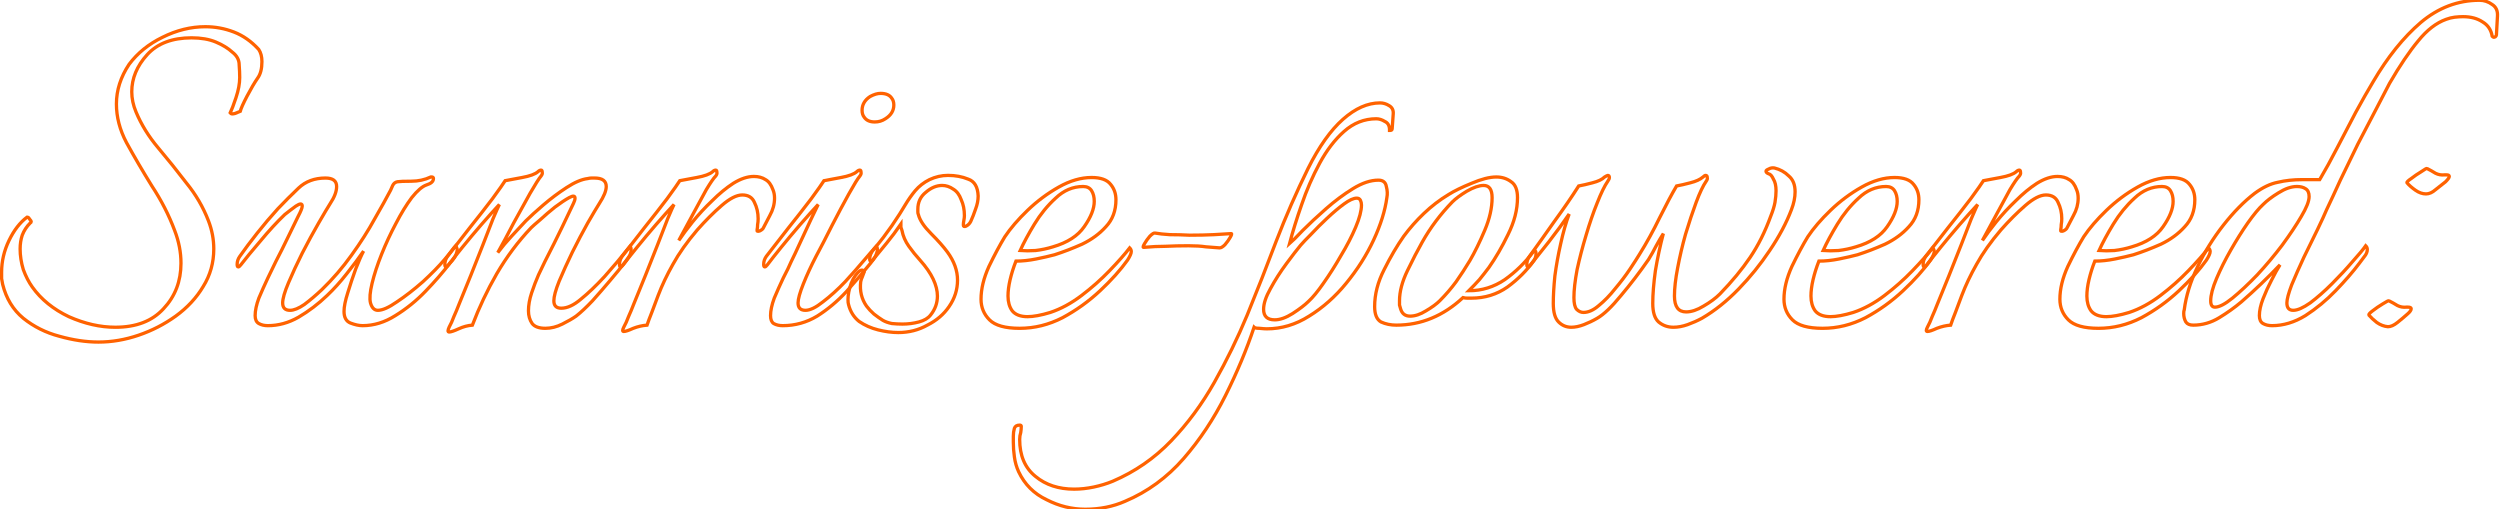 <svg width="756" height="154" viewBox="0 0 756 154" fill="none" xmlns="http://www.w3.org/2000/svg">
<path d="M733.626 58.639C732.559 58.639 731.493 58.266 730.426 57.52C729.359 56.773 728.506 56.026 727.866 55.279C727.759 55.066 728.186 54.639 729.146 53.999C730.106 53.253 731.119 52.559 732.186 51.919C733.253 51.173 733.839 50.853 733.946 50.959C734.799 51.386 735.653 51.866 736.506 52.399C737.359 52.826 738.266 52.986 739.226 52.88H739.866C740.399 52.88 740.666 53.039 740.666 53.359C740.666 53.679 740.293 54.213 739.546 54.959C738.586 55.706 737.573 56.506 736.506 57.359C735.546 58.213 734.586 58.639 733.626 58.639ZM722.106 98.799C720.933 98.693 719.813 98.266 718.746 97.519C717.786 96.773 716.986 96.026 716.346 95.279C716.239 95.066 716.613 94.639 717.466 93.999C718.426 93.253 719.439 92.559 720.506 91.919C721.679 91.173 722.319 90.853 722.426 90.96C723.279 91.386 724.133 91.866 724.986 92.399C725.839 92.826 726.746 92.986 727.706 92.879H728.186C728.826 92.879 729.146 93.04 729.146 93.359C729.146 93.786 728.773 94.32 728.026 94.96C727.066 95.813 726.053 96.666 724.986 97.519C723.919 98.373 722.959 98.799 722.106 98.799Z" fill="none" stroke="#FF6200"/>
<path d="M687.076 98.48C686.009 98.48 685.102 98.267 684.355 97.84C683.609 97.413 683.235 96.613 683.235 95.44C683.235 93.947 683.609 92.24 684.355 90.32C685.102 88.4 685.955 86.533 686.915 84.72C687.875 82.8 688.729 81.253 689.475 80.08C685.742 84.027 681.849 87.76 677.795 91.28C675.769 92.987 673.529 94.587 671.076 96.08C668.622 97.573 666.009 98.32 663.235 98.32C662.169 98.32 661.422 98 660.995 97.36C660.569 96.613 660.355 95.76 660.355 94.8C660.355 94.267 660.409 93.893 660.516 93.68C661.049 89.52 662.382 85.2 664.516 80.72C666.649 76.24 669.262 72.027 672.355 68.08C675.449 64.133 678.595 60.933 681.795 58.48C684.249 56.667 686.596 55.547 688.836 55.12C691.076 54.587 693.529 54.32 696.195 54.32H701.475C703.182 51.44 704.942 48.24 706.755 44.72C708.675 41.093 710.542 37.52 712.355 34C714.275 30.48 716.035 27.387 717.635 24.72C722.009 17.253 726.809 11.28 732.036 6.8C737.369 2.32 743.289 0.08 749.795 0.08C751.182 0.08 752.462 0.507 753.635 1.36C754.809 2.107 755.342 3.28 755.235 4.88L754.915 10.64C754.915 10.747 754.809 10.907 754.595 11.12C754.382 11.227 754.222 11.28 754.115 11.28C754.009 11.28 753.849 11.173 753.635 10.96C753.315 9.04 752.355 7.6 750.755 6.64C749.155 5.573 747.182 5.04 744.836 5.04C744.089 5.04 743.236 5.093 742.276 5.2C741.422 5.307 740.569 5.52 739.716 5.84C736.729 6.907 733.902 9.093 731.235 12.4C728.569 15.6 725.689 19.867 722.596 25.2C721.529 27.227 720.142 29.893 718.435 33.2C716.729 36.4 714.915 39.867 712.995 43.6C711.182 47.333 709.422 50.96 707.716 54.48C706.116 58 704.729 60.987 703.555 63.44C703.022 64.72 702.116 66.693 700.836 69.36C699.556 71.92 698.169 74.747 696.675 77.84C695.289 80.827 694.062 83.6 692.995 86.16C692.035 88.72 691.555 90.533 691.555 91.6C691.555 93.093 692.195 93.84 693.475 93.84C694.755 93.84 696.462 93.093 698.596 91.6C700.729 90 702.916 88.08 705.156 85.84C707.502 83.493 709.582 81.253 711.396 79.12C713.316 76.987 714.649 75.387 715.396 74.32C715.716 74.64 715.875 75.013 715.875 75.44C715.875 76.187 715.555 76.933 714.915 77.68C714.382 78.427 713.902 79.067 713.475 79.6C711.555 82.16 709.156 84.933 706.276 87.92C703.502 90.8 700.462 93.307 697.156 95.44C693.849 97.467 690.489 98.48 687.076 98.48ZM669.795 92.88C671.075 92.88 672.836 91.973 675.076 90.16C677.422 88.24 679.929 85.893 682.595 83.12C685.262 80.24 687.769 77.253 690.115 74.16C692.462 70.96 694.382 68.08 695.875 65.52C697.475 62.853 698.276 60.827 698.276 59.44C698.276 58.267 697.902 57.467 697.156 57.04C696.516 56.613 695.662 56.4 694.595 56.4C692.889 56.4 691.022 57.04 688.995 58.32C687.075 59.493 685.529 60.667 684.355 61.84C683.075 63.013 681.529 64.88 679.716 67.44C678.009 69.893 676.302 72.613 674.595 75.6C672.889 78.587 671.449 81.467 670.276 84.24C669.102 87.013 668.516 89.253 668.516 90.96C668.516 92.24 668.942 92.88 669.795 92.88Z" fill="none" stroke="#FF6200"/>
<path d="M634.591 99.28C630.218 99.28 627.178 98.426 625.471 96.72C623.764 95.013 622.911 92.933 622.911 90.48C622.911 87.386 623.711 84.08 625.311 80.56C627.018 77.04 628.618 74.053 630.111 71.6C631.818 69.04 634.111 66.373 636.991 63.6C639.871 60.826 643.018 58.48 646.431 56.56C649.844 54.64 653.151 53.68 656.351 53.68C659.124 53.68 661.044 54.373 662.111 55.76C663.178 57.04 663.711 58.586 663.711 60.4C663.711 63.706 662.698 66.426 660.671 68.56C658.751 70.693 656.351 72.453 653.471 73.84C650.591 75.12 647.818 76.186 645.151 77.04C643.551 77.466 641.684 77.893 639.551 78.32C637.418 78.746 635.391 78.96 633.471 78.96C632.724 80.88 632.138 82.746 631.711 84.56C631.284 86.373 631.071 88.026 631.071 89.52C631.071 91.333 631.498 92.826 632.351 94C633.311 95.173 634.858 95.76 636.991 95.76C637.844 95.76 638.858 95.653 640.031 95.44C641.204 95.226 642.484 94.906 643.871 94.48C647.071 93.413 650.218 91.706 653.311 89.36C656.404 87.013 659.231 84.506 661.791 81.84C664.458 79.066 666.484 76.773 667.871 74.96C668.191 75.28 668.351 75.653 668.351 76.08C668.351 76.613 667.978 77.466 667.231 78.64C665.098 81.626 662.324 84.72 658.911 87.92C655.498 91.12 651.711 93.84 647.551 96.08C643.391 98.213 639.071 99.28 634.591 99.28ZM634.751 75.76C636.138 75.866 637.684 75.866 639.391 75.76C641.204 75.546 642.964 75.173 644.671 74.64C649.044 73.36 652.191 71.333 654.111 68.56C656.138 65.68 657.151 63.12 657.151 60.88C657.151 59.6 656.884 58.533 656.351 57.68C655.818 56.826 654.964 56.4 653.791 56.4C650.698 56.4 647.924 57.573 645.471 59.92C643.018 62.16 640.884 64.773 639.071 67.76C637.258 70.746 635.818 73.413 634.751 75.76Z" fill="none" stroke="#FF6200"/>
<path d="M582.838 100.239C582.411 100.239 582.411 99.813 582.838 98.96C583.371 97.999 583.851 96.933 584.278 95.759C584.811 94.586 585.344 93.306 585.878 91.919C586.944 89.359 588.118 86.479 589.398 83.279C590.678 80.079 591.904 76.986 593.078 73.999C594.251 70.906 595.264 68.293 596.118 66.159C597.078 63.919 597.718 62.479 598.038 61.839C596.544 63.439 594.731 65.466 592.598 67.919C590.571 70.266 588.651 72.559 586.838 74.799C585.024 77.039 583.638 78.799 582.678 80.079C582.358 80.506 582.091 80.719 581.878 80.719C581.664 80.719 581.558 80.453 581.558 79.919C581.558 79.066 581.824 78.266 582.358 77.519C584.384 74.959 586.624 72.079 589.078 68.879C591.638 65.679 593.931 62.746 595.958 60.079C597.984 57.306 599.264 55.493 599.798 54.639C600.971 54.426 602.678 54.106 604.918 53.679C607.264 53.253 608.864 52.666 609.718 51.919C610.038 51.599 610.358 51.44 610.678 51.44C610.891 51.44 610.998 51.653 610.998 52.08C611.104 52.4 610.998 52.773 610.678 53.199C610.038 53.839 609.078 55.226 607.798 57.359C606.624 59.493 605.291 61.946 603.798 64.719C602.304 67.493 600.864 70.159 599.478 72.719C600.544 71.12 601.931 69.253 603.638 67.12C605.451 64.879 607.424 62.746 609.558 60.719C611.691 58.586 613.824 56.826 615.958 55.44C618.198 54.053 620.278 53.359 622.198 53.359C623.584 53.359 624.758 53.679 625.718 54.319C626.678 54.853 627.424 55.866 627.958 57.359C628.278 58.106 628.438 58.959 628.438 59.919C628.438 61.733 627.958 63.493 626.998 65.199C626.144 66.799 625.504 68.026 625.078 68.879C624.971 69.199 624.598 69.519 623.958 69.839C623.318 70.053 623.051 69.946 623.158 69.519C623.264 68.986 623.318 68.453 623.318 67.919C623.424 67.386 623.478 66.799 623.478 66.159C623.478 64.346 623.104 62.693 622.358 61.199C621.718 59.706 620.491 58.959 618.678 58.959C616.971 58.959 614.891 60.026 612.438 62.159C609.984 64.293 607.531 66.746 605.078 69.519C601.984 73.146 599.531 76.613 597.718 79.919C595.904 83.119 594.411 86.266 593.238 89.359C592.598 91.066 591.958 92.773 591.318 94.479C590.678 96.079 590.198 97.359 589.878 98.32C588.491 98.426 587.104 98.746 585.718 99.279C584.331 99.919 583.371 100.239 582.838 100.239Z" fill="none" stroke="#FF6200"/>
<path d="M551.154 99.28C546.78 99.28 543.74 98.426 542.034 96.72C540.327 95.013 539.474 92.933 539.474 90.48C539.474 87.386 540.274 84.08 541.874 80.56C543.58 77.04 545.18 74.053 546.674 71.6C548.38 69.04 550.674 66.373 553.554 63.6C556.434 60.826 559.58 58.48 562.994 56.56C566.407 54.64 569.714 53.68 572.914 53.68C575.687 53.68 577.607 54.373 578.674 55.76C579.74 57.04 580.274 58.586 580.274 60.4C580.274 63.706 579.26 66.426 577.234 68.56C575.314 70.693 572.914 72.453 570.034 73.84C567.154 75.12 564.38 76.186 561.714 77.04C560.114 77.466 558.247 77.893 556.114 78.32C553.98 78.746 551.954 78.96 550.034 78.96C549.287 80.88 548.7 82.746 548.274 84.56C547.847 86.373 547.634 88.026 547.634 89.52C547.634 91.333 548.06 92.826 548.914 94C549.874 95.173 551.42 95.76 553.554 95.76C554.407 95.76 555.42 95.653 556.594 95.44C557.767 95.226 559.047 94.906 560.434 94.48C563.634 93.413 566.78 91.706 569.874 89.36C572.967 87.013 575.794 84.506 578.354 81.84C581.02 79.066 583.047 76.773 584.434 74.96C584.754 75.28 584.914 75.653 584.914 76.08C584.914 76.613 584.54 77.466 583.794 78.64C581.66 81.626 578.887 84.72 575.474 87.92C572.06 91.12 568.274 93.84 564.114 96.08C559.954 98.213 555.634 99.28 551.154 99.28ZM551.314 75.76C552.7 75.866 554.247 75.866 555.954 75.76C557.767 75.546 559.527 75.173 561.234 74.64C565.607 73.36 568.754 71.333 570.674 68.56C572.7 65.68 573.714 63.12 573.714 60.88C573.714 59.6 573.447 58.533 572.914 57.68C572.38 56.826 571.527 56.4 570.354 56.4C567.26 56.4 564.487 57.573 562.034 59.92C559.58 62.16 557.447 64.773 555.634 67.76C553.82 70.746 552.38 73.413 551.314 75.76Z" fill="none" stroke="#FF6200"/>
<path d="M475.154 98.96C473.661 98.96 472.381 98.426 471.314 97.36C470.247 96.293 469.714 94.426 469.714 91.76C469.714 89.413 469.874 86.64 470.194 83.44C470.621 80.24 471.207 76.986 471.954 73.68C472.701 70.266 473.554 67.28 474.514 64.72C472.701 67.386 470.674 70.16 468.434 73.04C466.194 75.813 464.327 78.16 462.834 80.08C462.514 80.506 462.247 80.72 462.034 80.72C461.821 80.72 461.714 80.453 461.714 79.92C461.714 79.066 461.981 78.266 462.514 77.52C464.754 74.426 467.261 70.906 470.034 66.96C472.914 63.013 475.367 59.44 477.394 56.24C478.567 56.026 479.954 55.706 481.554 55.28C483.261 54.853 484.487 54.266 485.234 53.52C485.767 53.2 486.087 53.04 486.194 53.04C486.514 53.04 486.674 53.253 486.674 53.68C486.674 54 486.514 54.373 486.194 54.8C485.234 56.186 484.167 58.373 482.994 61.36C481.821 64.24 480.701 67.493 479.634 71.12C478.567 74.64 477.661 78.106 476.914 81.52C476.274 84.933 475.954 87.76 475.954 90C475.954 91.706 476.221 92.88 476.754 93.52C477.394 94.16 478.087 94.48 478.834 94.48C480.327 94.48 481.874 93.786 483.474 92.4C485.181 91.013 486.834 89.306 488.434 87.28C490.141 85.253 491.634 83.28 492.914 81.36C494.194 79.44 495.154 77.946 495.794 76.88C497.927 73.466 499.954 69.786 501.874 65.84C503.901 61.786 505.607 58.586 506.994 56.24C508.167 56.026 509.554 55.706 511.154 55.28C512.861 54.853 514.141 54.266 514.994 53.52C515.314 53.2 515.581 53.04 515.794 53.04C516.114 53.04 516.274 53.253 516.274 53.68C516.381 54 516.274 54.373 515.954 54.8C514.994 56.186 513.981 58.32 512.914 61.2C511.847 64.08 510.781 67.28 509.714 70.8C508.754 74.213 507.954 77.626 507.314 81.04C506.674 84.346 506.354 87.173 506.354 89.52C506.354 92.72 507.527 94.32 509.874 94.32C511.474 94.32 513.234 93.733 515.154 92.56C517.181 91.386 518.834 90.16 520.114 88.88C523.741 85.146 526.781 81.466 529.234 77.84C531.687 74.213 533.767 70.053 535.474 65.36C536.114 63.76 536.541 62.373 536.754 61.2C536.967 59.92 537.074 58.746 537.074 57.68C537.074 56.186 536.807 55.013 536.274 54.16C535.847 53.2 535.367 52.666 534.834 52.56C534.301 52.346 534.034 52.08 534.034 51.76C534.034 51.546 534.301 51.333 534.834 51.12C535.367 50.8 535.954 50.693 536.594 50.8C538.301 51.226 539.741 52.026 540.914 53.2C542.194 54.266 542.834 55.866 542.834 58C542.834 59.706 542.461 61.52 541.714 63.44C540.221 67.386 538.034 71.493 535.154 75.76C532.381 79.92 529.234 83.813 525.714 87.44C522.194 91.066 518.514 94 514.674 96.24C513.287 96.986 511.847 97.626 510.354 98.16C508.861 98.693 507.421 98.96 506.034 98.96C504.327 98.96 502.834 98.426 501.554 97.36C500.381 96.293 499.794 94.426 499.794 91.76C499.794 88.986 500.061 85.68 500.594 81.84C501.234 78 502.034 74.266 502.994 70.64C502.247 71.813 501.501 73.093 500.754 74.48C500.114 75.76 499.367 77.093 498.514 78.48C495.847 82.32 493.074 85.946 490.194 89.36C487.421 92.773 485.021 95.066 482.994 96.24C481.714 96.986 480.381 97.626 478.994 98.16C477.607 98.693 476.327 98.96 475.154 98.96Z" fill="none" stroke="#FF6200"/>
<path d="M422.25 98.32C420.544 98.32 418.997 97.999 417.61 97.359C416.33 96.613 415.69 95.066 415.69 92.719C415.69 88.986 416.65 85.253 418.57 81.519C420.49 77.68 422.464 74.32 424.49 71.439C426.304 68.986 428.33 66.693 430.57 64.559C432.917 62.319 435.424 60.4 438.09 58.8C439.797 57.733 442.09 56.613 444.97 55.44C447.957 54.16 450.464 53.52 452.49 53.52C454.197 53.52 455.69 53.999 456.97 54.959C458.25 55.813 458.89 57.413 458.89 59.76C458.89 63.386 457.93 67.12 456.01 70.96C454.197 74.693 452.277 77.999 450.25 80.879C449.29 82.159 448.33 83.386 447.37 84.559C446.41 85.626 445.344 86.746 444.17 87.919C448.117 87.919 451.744 86.799 455.05 84.559C458.357 82.213 461.237 79.386 463.69 76.079L464.01 75.76C464.33 75.76 464.49 76.079 464.49 76.719C464.49 77.466 464.277 78.159 463.85 78.799C461.717 81.786 459.05 84.453 455.85 86.799C452.65 89.04 449.024 90.159 444.97 90.159C444.544 90.159 444.117 90.159 443.69 90.159C443.264 90.159 442.837 90.106 442.41 89.999C436.437 95.546 429.717 98.32 422.25 98.32ZM426.41 95.6C427.904 95.6 429.504 95.066 431.21 93.999C433.024 92.933 434.41 91.919 435.37 90.96C437.184 89.146 438.837 87.226 440.33 85.2C441.824 83.066 443.21 80.933 444.49 78.799C445.984 76.24 447.477 73.2 448.97 69.68C450.464 66.159 451.21 62.853 451.21 59.76C451.21 57.306 450.357 56.08 448.65 56.08C447.264 56.08 445.557 56.666 443.53 57.84C441.61 59.013 440.17 60.08 439.21 61.039C435.584 64.773 432.544 68.826 430.09 73.2C428.704 75.653 427.21 78.533 425.61 81.84C424.01 85.146 423.21 88.186 423.21 90.96C423.21 91.386 423.21 91.813 423.21 92.24C423.317 92.559 423.424 92.933 423.53 93.359C423.957 94.853 424.917 95.6 426.41 95.6Z" fill="none" stroke="#FF6200"/>
<path d="M328.189 153.999C324.135 153.999 320.242 153.039 316.509 151.119C312.669 149.306 309.842 146.479 308.029 142.639C307.389 141.252 306.962 139.759 306.749 138.159C306.535 136.666 306.429 135.172 306.429 133.679V131.919C306.429 131.066 306.535 130.266 306.749 129.519C306.962 128.879 307.495 128.559 308.349 128.559C308.669 128.559 308.829 128.666 308.829 128.879C308.829 129.519 308.775 130.159 308.669 130.799C308.455 131.439 308.349 132.132 308.349 132.879C308.349 137.786 309.949 141.519 313.149 144.079C316.242 146.639 320.135 147.919 324.829 147.919C326.749 147.919 328.722 147.706 330.749 147.279C332.775 146.852 334.695 146.266 336.509 145.519C343.229 142.639 349.095 138.586 354.109 133.359C359.122 128.132 363.495 122.212 367.229 115.599C370.962 108.986 374.269 102.212 377.149 95.279C380.242 87.706 383.175 80.239 385.949 72.879C388.829 65.412 392.029 58.106 395.549 50.959C398.855 44.346 402.375 39.386 406.109 36.079C409.842 32.773 413.575 31.119 417.309 31.119C418.269 31.119 419.175 31.386 420.029 31.919C420.989 32.453 421.415 33.306 421.309 34.479L420.989 38.959C420.989 39.279 420.775 39.439 420.349 39.439C420.349 39.439 420.295 39.439 420.189 39.439C420.189 39.439 420.189 39.386 420.189 39.279C420.189 37.999 419.709 37.146 418.749 36.719C417.895 36.186 417.042 35.919 416.189 35.919C412.562 35.919 409.309 37.199 406.429 39.759C403.655 42.212 401.202 45.413 399.069 49.359C396.935 53.306 395.122 57.466 393.629 61.839C392.135 66.106 390.909 70.052 389.949 73.679C390.695 73.039 392.029 71.706 393.949 69.679C395.975 67.653 398.322 65.466 400.989 63.119C403.655 60.773 406.375 58.746 409.149 57.039C411.922 55.333 414.482 54.479 416.829 54.479C418.215 54.479 419.015 55.119 419.229 56.399C419.549 57.572 419.602 58.693 419.389 59.759C418.855 63.706 417.522 67.972 415.389 72.559C413.255 77.146 410.482 81.519 407.069 85.679C403.762 89.733 400.029 93.039 395.869 95.599C391.815 98.159 387.549 99.439 383.069 99.439C382.535 99.439 381.789 99.386 380.829 99.279C379.975 99.279 379.442 99.172 379.229 98.959C376.989 105.679 374.109 112.559 370.589 119.599C367.069 126.639 362.855 132.986 357.949 138.639C352.935 144.399 347.015 148.719 340.189 151.599C336.562 153.199 332.562 153.999 328.189 153.999ZM385.469 96.719C387.069 96.719 388.882 96.079 390.909 94.799C393.042 93.412 394.642 92.186 395.709 91.119C396.989 89.946 398.482 88.132 400.189 85.679C402.002 83.119 403.762 80.346 405.469 77.359C407.282 74.373 408.775 71.493 409.949 68.719C411.122 65.946 411.709 63.706 411.709 61.999C411.709 61.466 411.602 60.986 411.389 60.559C411.175 60.133 410.802 59.919 410.269 59.919C409.309 59.919 408.029 60.506 406.429 61.679C404.829 62.852 403.122 64.293 401.309 65.999C399.602 67.599 398.002 69.199 396.509 70.799C395.015 72.293 393.949 73.412 393.309 74.159C392.242 75.439 390.802 77.306 388.989 79.759C387.175 82.213 385.575 84.719 384.189 87.279C382.802 89.733 382.109 91.812 382.109 93.519C382.109 95.653 383.229 96.719 385.469 96.719Z" fill="none" stroke="#FF6200"/>
<path d="M368.825 74.961C367.545 74.854 366.159 74.748 364.665 74.641C363.279 74.428 361.519 74.321 359.385 74.321C356.932 74.321 354.639 74.374 352.505 74.481C350.479 74.481 348.239 74.588 345.785 74.801C345.572 74.801 345.679 74.428 346.105 73.681C346.532 72.934 347.065 72.188 347.705 71.441C348.452 70.694 348.985 70.374 349.305 70.481C350.479 70.694 351.972 70.854 353.785 70.961C355.705 70.961 357.679 71.014 359.705 71.121C362.479 71.121 364.932 71.068 367.065 70.961C369.199 70.854 370.959 70.748 372.345 70.641C372.559 70.641 372.452 71.014 372.025 71.761C371.599 72.508 371.065 73.254 370.425 74.001C369.785 74.641 369.252 74.961 368.825 74.961Z" fill="none" stroke="#FF6200"/>
<path d="M308.341 99.28C303.968 99.28 300.928 98.426 299.221 96.72C297.514 95.013 296.661 92.933 296.661 90.48C296.661 87.386 297.461 84.08 299.061 80.56C300.768 77.04 302.368 74.053 303.861 71.6C305.568 69.04 307.861 66.373 310.741 63.6C313.621 60.826 316.768 58.48 320.181 56.56C323.594 54.64 326.901 53.68 330.101 53.68C332.874 53.68 334.794 54.373 335.861 55.76C336.928 57.04 337.461 58.586 337.461 60.4C337.461 63.706 336.448 66.426 334.421 68.56C332.501 70.693 330.101 72.453 327.221 73.84C324.341 75.12 321.568 76.186 318.901 77.04C317.301 77.466 315.434 77.893 313.301 78.32C311.168 78.746 309.141 78.96 307.221 78.96C306.474 80.88 305.888 82.746 305.461 84.56C305.034 86.373 304.821 88.026 304.821 89.52C304.821 91.333 305.248 92.826 306.101 94C307.061 95.173 308.608 95.76 310.741 95.76C311.594 95.76 312.608 95.653 313.781 95.44C314.954 95.226 316.234 94.906 317.621 94.48C320.821 93.413 323.968 91.706 327.061 89.36C330.154 87.013 332.981 84.506 335.541 81.84C338.208 79.066 340.234 76.773 341.621 74.96C341.941 75.28 342.101 75.653 342.101 76.08C342.101 76.613 341.728 77.466 340.981 78.64C338.848 81.626 336.074 84.72 332.661 87.92C329.248 91.12 325.461 93.84 321.301 96.08C317.141 98.213 312.821 99.28 308.341 99.28ZM308.501 75.76C309.888 75.866 311.434 75.866 313.141 75.76C314.954 75.546 316.714 75.173 318.421 74.64C322.794 73.36 325.941 71.333 327.861 68.56C329.888 65.68 330.901 63.12 330.901 60.88C330.901 59.6 330.634 58.533 330.101 57.68C329.568 56.826 328.714 56.4 327.541 56.4C324.448 56.4 321.674 57.573 319.221 59.92C316.768 62.16 314.634 64.773 312.821 67.76C311.008 70.746 309.568 73.413 308.501 75.76Z" fill="none" stroke="#FF6200"/>
<path d="M271.634 100.559C269.714 100.559 267.687 100.292 265.554 99.759C263.42 99.226 261.5 98.372 259.794 97.199C258.194 95.919 257.127 94.212 256.594 92.079C256.487 91.759 256.434 91.279 256.434 90.639C256.434 89.146 256.754 87.492 257.394 85.679C258.14 83.866 259.047 82.586 260.114 81.839C260.54 81.626 260.86 81.626 261.074 81.839C261.394 82.052 261.447 82.266 261.234 82.479C261.127 82.799 260.967 83.226 260.754 83.759C260.54 84.186 260.38 84.666 260.274 85.199C259.954 87.972 260.54 90.426 262.034 92.559C262.674 93.412 263.42 94.212 264.274 94.959C265.234 95.706 266.14 96.346 266.994 96.879C267.74 97.306 268.647 97.626 269.714 97.839C270.78 97.946 271.847 97.999 272.914 97.999C274.62 97.999 276.274 97.786 277.874 97.359C279.474 96.932 280.647 96.239 281.394 95.279C282.78 93.572 283.474 91.652 283.474 89.519C283.474 87.919 283.047 86.212 282.194 84.399C281.34 82.586 280.007 80.666 278.194 78.639C277.02 77.359 275.9 75.972 274.834 74.479C273.767 72.986 273.074 71.386 272.754 69.679C272.647 69.359 272.54 69.039 272.434 68.719C272.434 68.399 272.434 68.079 272.434 67.759C271.047 69.786 269.607 71.706 268.114 73.519C266.727 75.226 265.5 76.719 264.434 77.999C264.007 78.639 263.634 78.959 263.314 78.959C263.1 78.959 262.994 78.746 262.994 78.319C262.994 77.359 263.42 76.346 264.274 75.279C265.127 74.319 266.087 73.146 267.154 71.759C268.22 70.266 269.074 69.092 269.714 68.239C271.527 65.572 272.86 63.492 273.714 61.999C274.674 60.399 275.687 58.959 276.754 57.679C277.927 56.292 279.367 55.172 281.074 54.319C282.887 53.466 284.754 53.039 286.674 53.039C288.914 53.039 290.94 53.412 292.754 54.159C294.674 54.799 295.687 56.506 295.794 59.279C295.794 60.559 295.527 61.892 294.994 63.279C294.567 64.559 294.087 65.786 293.554 66.959C293.234 67.599 292.754 68.079 292.114 68.399C291.58 68.612 291.314 68.506 291.314 68.079C291.314 67.652 291.367 67.172 291.474 66.639C291.58 66.106 291.634 65.626 291.634 65.199C291.634 63.386 291.314 61.786 290.674 60.399C290.14 58.906 289.34 57.839 288.274 57.199C287.207 56.452 286.087 56.079 284.914 56.079C283.207 56.079 281.554 56.772 279.954 58.159C278.354 59.439 277.554 61.146 277.554 63.279C277.554 63.492 277.554 63.759 277.554 64.079C277.554 64.399 277.607 64.666 277.714 64.879C278.14 66.586 279.42 68.506 281.554 70.639C283.687 72.772 285.34 74.639 286.514 76.239C288.54 79.012 289.554 81.839 289.554 84.719C289.554 87.599 288.7 90.266 286.994 92.719C285.394 95.066 283.207 96.932 280.434 98.319C277.767 99.812 274.834 100.559 271.634 100.559Z" fill="none" stroke="#FF6200"/>
<path d="M264.533 36.88C263.039 36.88 261.973 36.4 261.333 35.44C260.906 34.907 260.693 34.214 260.693 33.36C260.693 31.654 261.493 30.267 263.093 29.2C264.266 28.56 265.333 28.24 266.293 28.24C267.893 28.24 269.013 28.72 269.653 29.68C270.079 30.214 270.293 30.907 270.293 31.76C270.293 33.467 269.439 34.854 267.733 35.92C266.773 36.56 265.706 36.88 264.533 36.88ZM236.693 98.48C235.626 98.48 234.719 98.267 233.973 97.84C233.333 97.414 233.013 96.614 233.013 95.44C233.013 93.947 233.386 92.187 234.133 90.16C234.986 88.134 235.893 86.107 236.853 84.08C237.919 82.054 238.719 80.4 239.253 79.12C239.999 77.627 240.906 75.707 241.973 73.36C243.146 70.907 244.213 68.614 245.173 66.48C246.239 64.24 246.986 62.694 247.413 61.84C245.919 63.44 244.106 65.467 241.973 67.92C239.946 70.267 238.026 72.56 236.213 74.8C234.399 77.04 233.013 78.8 232.053 80.08C231.733 80.507 231.466 80.72 231.253 80.72C231.039 80.72 230.933 80.454 230.933 79.92C230.933 79.067 231.199 78.267 231.733 77.52C233.759 74.96 235.999 72.08 238.453 68.88C241.013 65.68 243.306 62.747 245.333 60.08C247.359 57.307 248.639 55.494 249.173 54.64C250.346 54.427 252.053 54.107 254.293 53.68C256.639 53.254 258.239 52.667 259.093 51.92C259.413 51.6 259.733 51.44 260.053 51.44C260.266 51.44 260.373 51.654 260.373 52.08C260.479 52.4 260.373 52.774 260.053 53.2C259.413 53.947 258.293 55.76 256.693 58.64C255.093 61.52 253.386 64.72 251.573 68.24C249.866 71.654 248.266 74.747 246.773 77.52C245.279 80.4 243.999 83.174 242.933 85.84C241.866 88.507 241.333 90.427 241.333 91.6C241.333 93.094 242.079 93.84 243.573 93.84C244.959 93.84 246.719 92.987 248.853 91.28C251.093 89.574 253.333 87.547 255.573 85.2C257.813 82.747 259.786 80.507 261.493 78.48C262.026 77.84 262.666 77.094 263.413 76.24C264.266 75.28 264.799 74.694 265.013 74.48C265.226 74.694 265.333 75.067 265.333 75.6C265.226 76.347 264.959 77.094 264.533 77.84C264.106 78.48 263.679 79.067 263.253 79.6C261.013 82.374 258.559 85.254 255.893 88.24C253.226 91.12 250.293 93.574 247.093 95.6C243.893 97.52 240.426 98.48 236.693 98.48Z" fill="none" stroke="#FF6200"/>
<path d="M188.619 100.239C188.192 100.239 188.192 99.813 188.619 98.96C189.152 97.999 189.632 96.933 190.059 95.759C190.592 94.586 191.126 93.306 191.659 91.919C192.726 89.359 193.899 86.479 195.179 83.279C196.459 80.079 197.686 76.986 198.859 73.999C200.032 70.906 201.046 68.293 201.899 66.159C202.859 63.919 203.499 62.479 203.819 61.839C202.326 63.439 200.512 65.466 198.379 67.919C196.352 70.266 194.432 72.559 192.619 74.799C190.806 77.039 189.419 78.799 188.459 80.079C188.139 80.506 187.872 80.719 187.659 80.719C187.446 80.719 187.339 80.453 187.339 79.919C187.339 79.066 187.606 78.266 188.139 77.519C190.166 74.959 192.406 72.079 194.859 68.879C197.419 65.679 199.712 62.746 201.739 60.079C203.766 57.306 205.046 55.493 205.579 54.639C206.752 54.426 208.459 54.106 210.699 53.679C213.046 53.253 214.646 52.666 215.499 51.919C215.819 51.599 216.139 51.44 216.459 51.44C216.672 51.44 216.779 51.653 216.779 52.08C216.886 52.4 216.779 52.773 216.459 53.199C215.819 53.839 214.859 55.226 213.579 57.359C212.406 59.493 211.072 61.946 209.579 64.719C208.086 67.493 206.646 70.159 205.259 72.719C206.326 71.12 207.712 69.253 209.419 67.12C211.232 64.879 213.206 62.746 215.339 60.719C217.472 58.586 219.606 56.826 221.739 55.44C223.979 54.053 226.059 53.359 227.979 53.359C229.366 53.359 230.539 53.679 231.499 54.319C232.459 54.853 233.206 55.866 233.739 57.359C234.059 58.106 234.219 58.959 234.219 59.919C234.219 61.733 233.739 63.493 232.779 65.199C231.926 66.799 231.286 68.026 230.859 68.879C230.752 69.199 230.379 69.519 229.739 69.839C229.099 70.053 228.832 69.946 228.939 69.519C229.046 68.986 229.099 68.453 229.099 67.919C229.206 67.386 229.259 66.799 229.259 66.159C229.259 64.346 228.886 62.693 228.139 61.199C227.499 59.706 226.272 58.959 224.459 58.959C222.752 58.959 220.672 60.026 218.219 62.159C215.766 64.293 213.312 66.746 210.859 69.519C207.766 73.146 205.312 76.613 203.499 79.919C201.686 83.119 200.192 86.266 199.019 89.359C198.379 91.066 197.739 92.773 197.099 94.479C196.459 96.079 195.979 97.359 195.659 98.32C194.272 98.426 192.886 98.746 191.499 99.279C190.112 99.919 189.152 100.239 188.619 100.239Z" fill="none" stroke="#FF6200"/>
<path d="M135.806 100.399C135.38 100.399 135.38 99.919 135.806 98.96C136.34 97.999 136.82 96.933 137.246 95.759C137.78 94.586 138.313 93.306 138.846 91.919C139.913 89.359 141.086 86.479 142.366 83.279C143.646 80.079 144.873 76.986 146.046 73.999C147.22 70.906 148.233 68.293 149.086 66.159C150.046 63.919 150.686 62.479 151.006 61.839C149.513 63.439 147.7 65.466 145.566 67.919C143.54 70.266 141.62 72.559 139.806 74.799C137.993 77.039 136.606 78.799 135.646 80.079C135.326 80.506 135.06 80.719 134.846 80.719C134.633 80.719 134.526 80.453 134.526 79.919C134.526 79.066 134.793 78.266 135.326 77.519C137.353 74.959 139.593 72.079 142.046 68.879C144.606 65.679 146.9 62.746 148.926 60.079C150.953 57.306 152.233 55.493 152.766 54.639C153.94 54.426 155.646 54.106 157.886 53.679C160.233 53.253 161.833 52.666 162.686 51.919C163.006 51.599 163.326 51.44 163.646 51.44C163.86 51.44 163.966 51.653 163.966 52.08C164.073 52.4 163.966 52.773 163.646 53.199C163.006 53.946 161.886 55.706 160.286 58.479C158.793 61.146 157.14 64.133 155.326 67.439C153.62 70.746 152.02 73.733 150.526 76.4C151.806 74.693 153.193 73.04 154.686 71.439C156.18 69.84 157.62 68.293 159.006 66.799C160.286 65.519 162.046 63.919 164.286 61.999C166.526 60.08 168.873 58.319 171.326 56.719C173.78 55.12 175.913 54.213 177.726 53.999C178.153 53.893 178.526 53.839 178.846 53.839C179.273 53.839 179.593 53.839 179.806 53.839C182.153 53.839 183.326 54.693 183.326 56.399C183.326 57.679 182.633 59.386 181.246 61.519C180.5 62.693 179.326 64.666 177.726 67.439C176.233 70.106 174.686 73.039 173.086 76.239C171.593 79.333 170.26 82.266 169.086 85.04C168.02 87.706 167.486 89.68 167.486 90.96C167.486 92.453 168.233 93.199 169.726 93.199C171.54 93.199 173.513 92.293 175.646 90.479C177.886 88.666 180.286 86.373 182.846 83.599C185.406 80.719 187.966 77.68 190.526 74.48C190.74 74.693 190.846 75.066 190.846 75.599C190.846 76.346 190.58 77.093 190.046 77.839C189.62 78.479 189.193 79.066 188.766 79.599C187.7 80.986 186.26 82.746 184.446 84.879C182.74 86.906 180.98 88.933 179.166 90.96C177.353 92.879 175.7 94.426 174.206 95.6C173.14 96.346 171.753 97.146 170.046 97.999C168.34 98.853 166.633 99.279 164.926 99.279C163.006 99.279 161.673 98.799 160.926 97.839C160.18 96.773 159.806 95.493 159.806 93.999C159.806 92.293 160.126 90.479 160.766 88.559C161.406 86.639 162.1 84.826 162.846 83.12C163.7 81.306 164.34 79.973 164.766 79.119C166.686 75.386 168.446 71.866 170.046 68.559C171.646 65.253 172.766 62.906 173.406 61.519C173.726 60.879 173.886 60.346 173.886 59.919C173.886 59.173 173.3 59.12 172.126 59.76C170.953 60.4 169.513 61.359 167.806 62.639C166.206 63.919 164.713 65.199 163.326 66.479C161.94 67.653 161.033 68.453 160.606 68.879C156.66 73.039 153.193 77.679 150.206 82.799C147.326 87.813 144.873 92.986 142.846 98.32C141.46 98.426 140.073 98.799 138.686 99.439C137.3 100.079 136.34 100.399 135.806 100.399Z" fill="none" stroke="#FF6200"/>
<path d="M80.994 98.48C79.927 98.48 79.02 98.266 78.274 97.84C77.527 97.413 77.154 96.613 77.154 95.439C77.154 93.946 77.527 92.186 78.274 90.159C79.127 88.133 80.034 86.106 80.994 84.079C81.954 82.053 82.754 80.4 83.394 79.12C84.674 76.666 85.9 74.213 87.074 71.76C88.247 69.306 89.26 67.226 90.114 65.519C90.967 63.919 91.394 62.853 91.394 62.319C91.394 61.466 90.754 61.466 89.474 62.319C88.3 63.173 87.18 64.026 86.114 64.879C83.767 67.12 81.314 69.786 78.754 72.879C76.194 75.866 74.221 78.266 72.834 80.079C72.514 80.506 72.247 80.719 72.034 80.719C71.82 80.719 71.714 80.453 71.714 79.919C71.714 79.066 71.981 78.266 72.514 77.519C74.007 75.386 75.767 73.04 77.794 70.48C79.82 67.919 81.9 65.466 84.034 63.12C86.061 60.986 88.141 58.906 90.274 56.88C92.407 54.853 95.127 53.84 98.434 53.84C100.674 53.84 101.794 54.693 101.794 56.4C101.794 57.893 101.154 59.599 99.874 61.52C99.127 62.693 97.954 64.666 96.354 67.439C94.754 70.213 93.1 73.253 91.394 76.559C89.794 79.76 88.407 82.746 87.234 85.519C86.061 88.293 85.474 90.32 85.474 91.6C85.474 93.093 86.221 93.84 87.714 93.84C88.887 93.84 90.327 93.253 92.034 92.079C93.74 90.799 95.501 89.306 97.314 87.6C100.621 84.4 103.607 80.933 106.274 77.2C109.047 73.359 111.394 69.68 113.314 66.159C115.341 62.639 116.941 59.76 118.114 57.52C118.327 57.093 118.541 56.613 118.754 56.08C119.074 55.44 119.554 55.066 120.194 54.959C120.834 54.853 122.221 54.8 124.354 54.8C126.487 54.8 128.461 54.373 130.274 53.52H130.594C130.914 53.52 131.074 53.679 131.074 53.999C131.074 54.853 130.381 55.493 128.994 55.919C127.714 56.346 126.221 57.626 124.514 59.76C122.914 61.893 121.314 64.506 119.714 67.6C118.114 70.586 116.674 73.68 115.394 76.879C114.114 80.079 113.154 83.013 112.514 85.68C111.874 88.346 111.714 90.32 112.034 91.6C112.461 93.093 113.207 93.84 114.274 93.84C115.661 93.84 117.581 92.986 120.034 91.279C122.594 89.573 125.207 87.546 127.874 85.2C130.541 82.746 132.727 80.506 134.434 78.48C135.181 77.626 135.874 76.773 136.514 75.919C137.154 75.066 137.581 74.533 137.794 74.32C137.901 74.426 138.007 74.639 138.114 74.96C138.221 75.173 138.274 75.386 138.274 75.6C138.167 76.346 137.901 77.093 137.474 77.84C137.047 78.48 136.567 79.066 136.034 79.6C134.007 82.266 131.554 85.093 128.674 88.079C125.901 90.96 122.861 93.413 119.554 95.439C116.354 97.466 113.047 98.48 109.634 98.48C108.567 98.48 107.341 98.213 105.954 97.68C104.674 97.146 104.034 95.973 104.034 94.159C104.034 92.773 104.407 90.906 105.154 88.559C105.901 86.106 106.701 83.706 107.554 81.359C108.514 78.906 109.314 77.093 109.954 75.919C108.567 77.946 106.861 80.24 104.834 82.799C102.914 85.253 100.941 87.439 98.914 89.359C96.247 91.919 93.367 94.106 90.274 95.919C87.287 97.626 84.194 98.48 80.994 98.48Z" fill="none" stroke="#FF6200"/>
<path d="M29.766 103.44C26.033 103.44 22.086 102.853 17.926 101.68C13.873 100.613 10.246 98.8 7.046 96.24C3.953 93.68 1.873 90.267 0.806 86C0.7 85.467 0.593 84.88 0.486 84.24C0.486 83.6 0.486 82.96 0.486 82.32C0.486 79.013 1.233 75.813 2.726 72.72C4.22 69.627 6.033 67.28 8.166 65.68H8.326C8.54 65.68 8.806 65.947 9.126 66.48C9.553 66.907 9.553 67.227 9.126 67.44C8.06 68.507 7.26 69.733 6.726 71.12C6.3 72.4 6.086 73.787 6.086 75.28C6.086 77.307 6.406 79.387 7.046 81.52C7.793 83.547 8.7 85.307 9.766 86.8C12.433 90.533 16.113 93.52 20.806 95.76C25.606 97.893 30.3 98.96 34.886 98.96C41.18 98.96 46.033 97.093 49.446 93.36C52.966 89.627 54.726 85.04 54.726 79.6C54.726 76.293 54.086 72.987 52.806 69.68C51.1 65.093 48.806 60.613 45.926 56.24C43.153 51.76 40.593 47.387 38.246 43.12C36.22 39.28 35.206 35.387 35.206 31.44C35.206 27.28 36.486 23.28 39.046 19.44C41.606 16.027 44.966 13.307 49.126 11.28C53.393 9.147 57.713 8.08 62.086 8.08C65.073 8.08 67.953 8.613 70.726 9.68C73.5 10.747 76.006 12.507 78.246 14.96C78.886 15.92 79.206 17.147 79.206 18.64C79.206 20.773 78.78 22.427 77.926 23.6C76.966 24.987 75.9 26.8 74.726 29.04C73.553 31.28 72.86 32.827 72.646 33.68C72.433 33.787 71.9 34 71.046 34.32C70.3 34.533 69.82 34.48 69.606 34.16C70.033 33.307 70.62 31.76 71.366 29.52C72.113 27.28 72.486 25.253 72.486 23.44C72.486 22.267 72.433 20.987 72.326 19.6C72.326 18.107 71.633 16.827 70.246 15.76C68.966 14.587 67.313 13.573 65.286 12.72C63.26 11.867 60.806 11.44 57.926 11.44C52.06 11.44 47.58 13.147 44.486 16.56C41.393 19.973 39.846 23.707 39.846 27.76C39.846 29.787 40.273 31.813 41.126 33.84C42.726 37.68 44.966 41.307 47.846 44.72C50.726 48.133 53.553 51.653 56.326 55.28C59.206 58.8 61.446 62.64 63.046 66.8C64.113 69.573 64.646 72.4 64.646 75.28C64.646 79.44 63.58 83.227 61.446 86.64C59.42 90.053 56.646 93.04 53.126 95.6C49.713 98.053 45.98 99.973 41.926 101.36C37.873 102.747 33.82 103.44 29.766 103.44Z" fill="none" stroke="#FF6200"/>
</svg>

